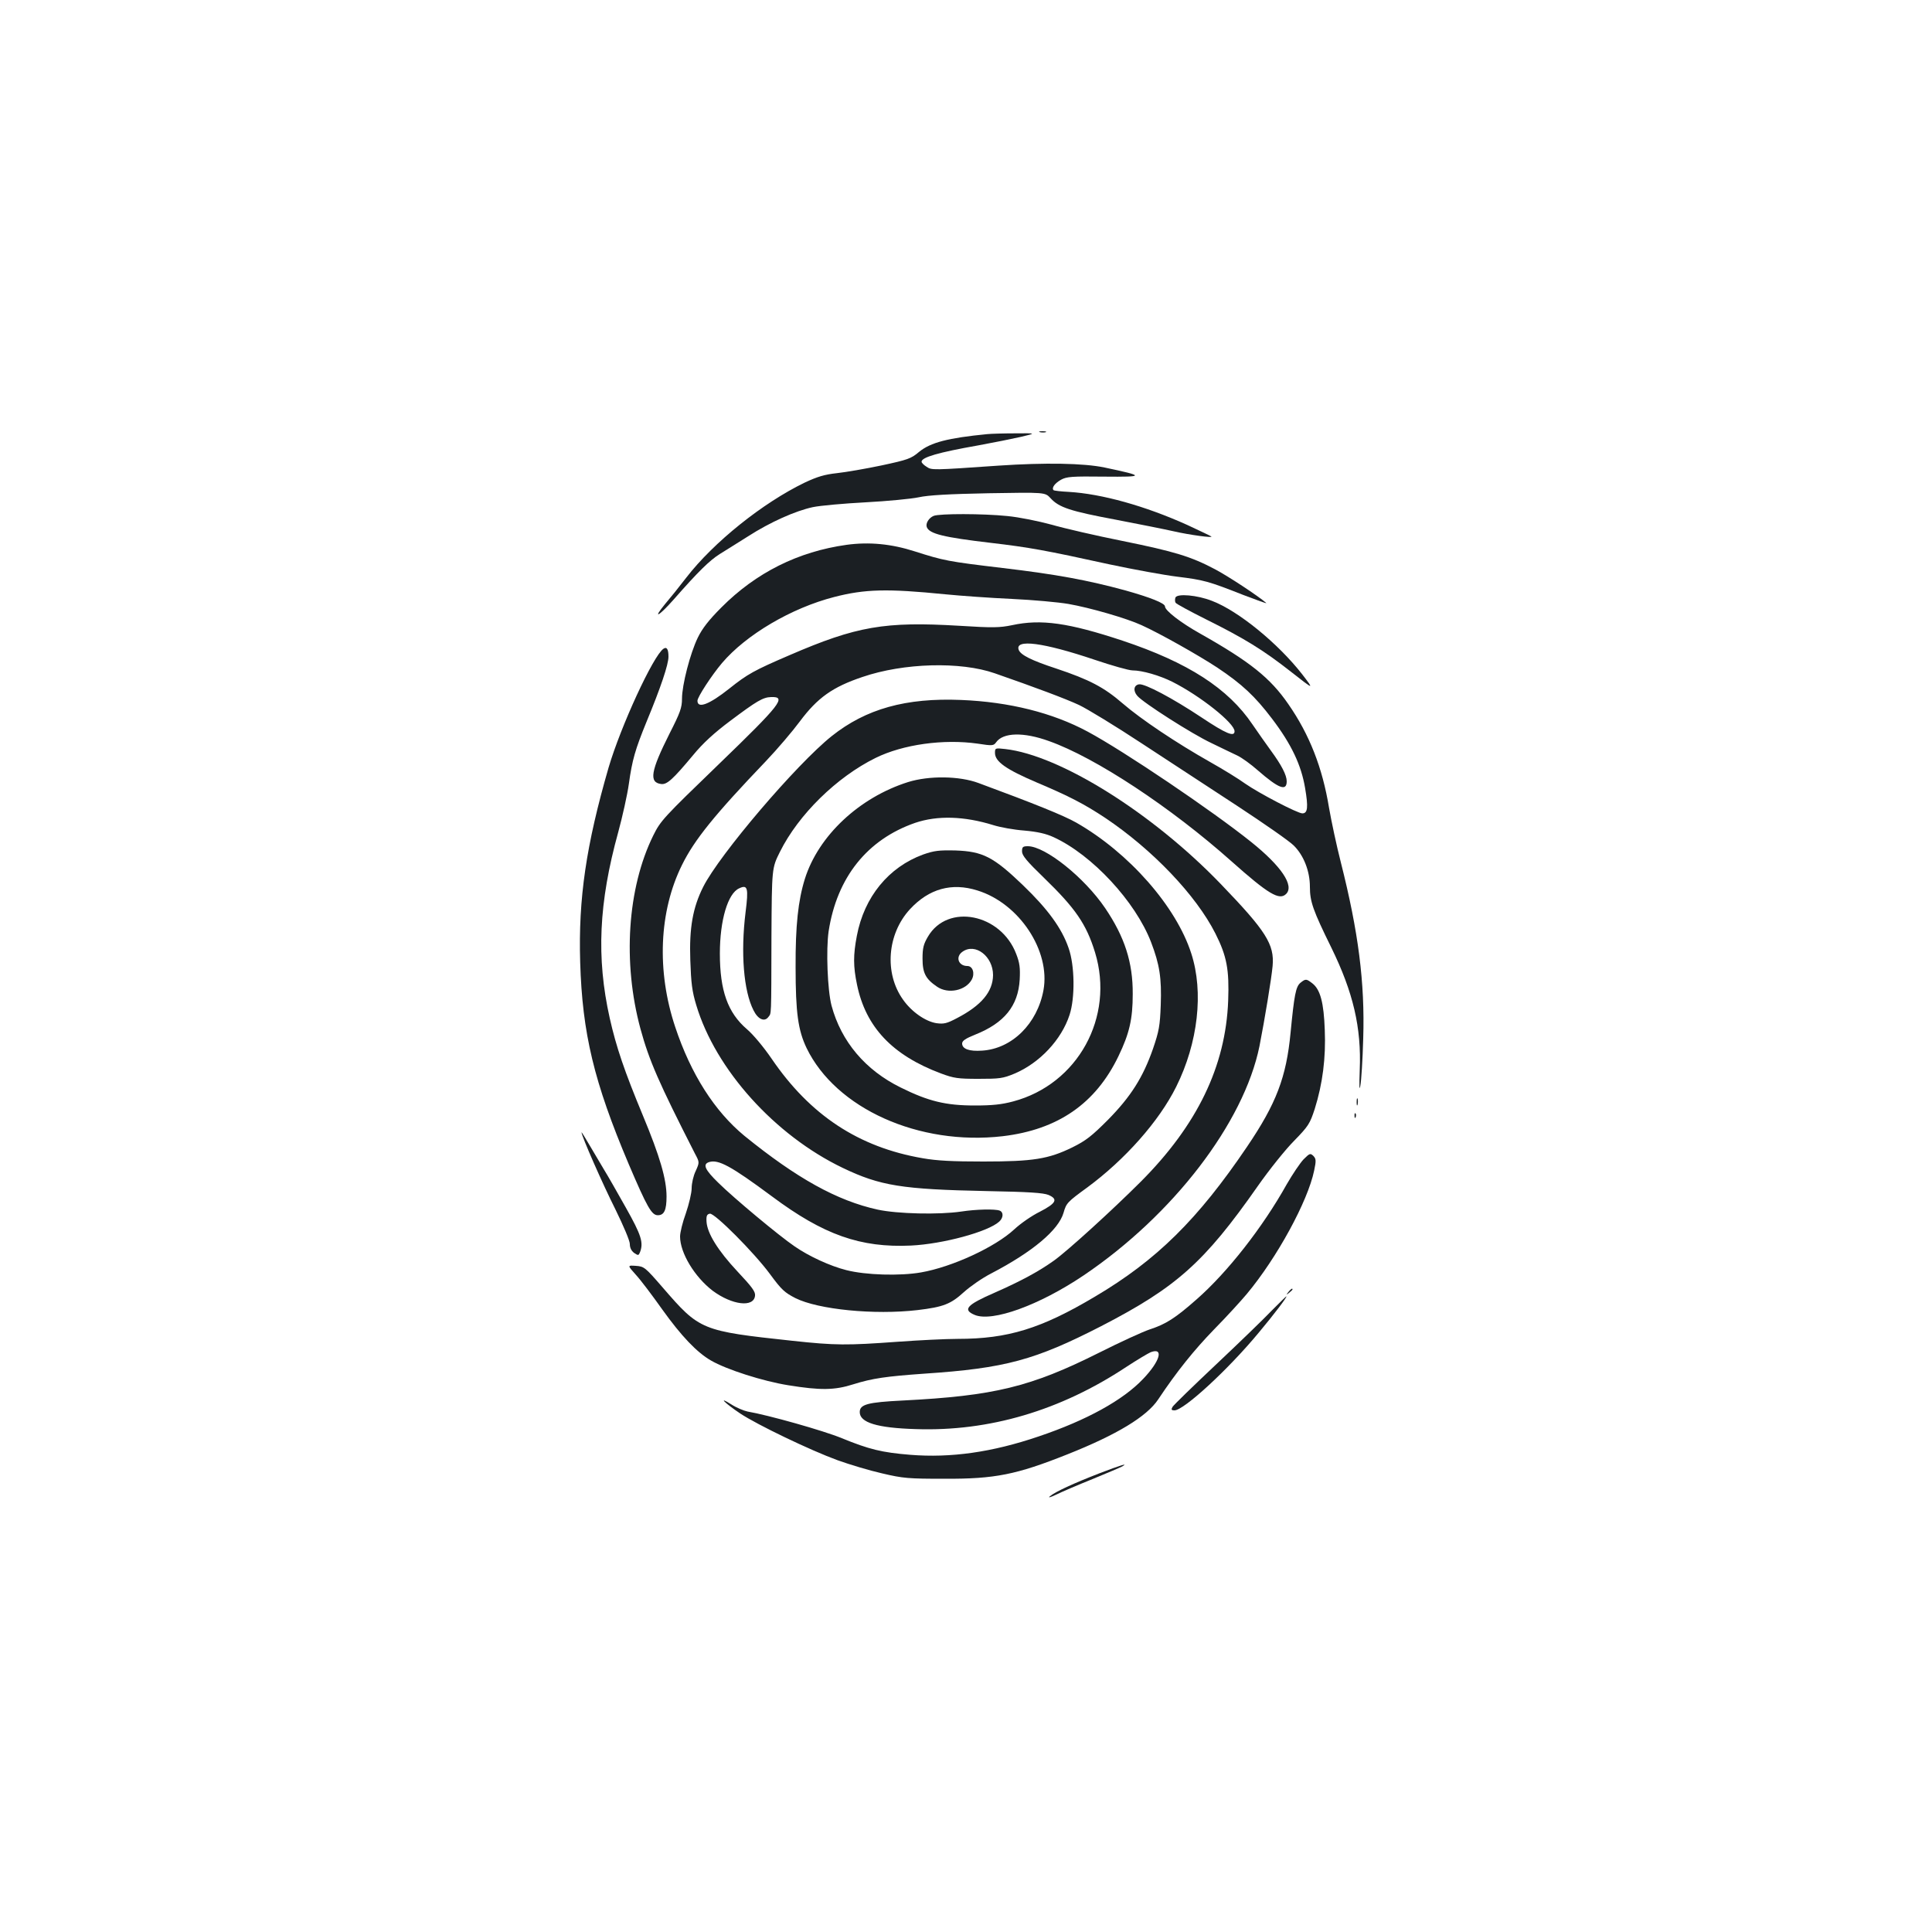 <?xml version="1.0" standalone="no"?>
<!DOCTYPE svg PUBLIC "-//W3C//DTD SVG 20010904//EN"
 "http://www.w3.org/TR/2001/REC-SVG-20010904/DTD/svg10.dtd">
<svg version="1.0" xmlns="http://www.w3.org/2000/svg"
 width="1000pt" height="1000pt" viewBox="0 0 1000 1000"
 preserveAspectRatio="xMidYMid meet">
<g transform="translate(0,1000) scale(0.1,-0.1)"
fill="#1b1f23" stroke="none">
<path d="M5383 7763 c9 -2 23 -2 30 0 6 3 -1 5 -18 5 -16 0 -22 -2 -12 -5z"/>
<path d="M5110 7753 c-204 -20 -293 -43 -353 -92 -41 -35 -59 -41 -194 -70
-81 -17 -185 -35 -231 -40 -64 -7 -101 -18 -167 -49 -217 -105 -471 -308 -613
-492 -36 -47 -86 -109 -110 -137 -68 -83 -31 -62 45 24 129 147 186 202 238
235 30 18 95 60 147 92 115 74 246 132 335 151 37 8 160 19 273 25 113 6 237
18 275 26 49 11 156 17 362 21 292 5 292 5 320 -25 44 -49 104 -68 339 -112
120 -23 255 -50 299 -60 83 -19 204 -35 195 -27 -3 3 -59 29 -125 60 -217 98
-442 161 -613 171 -40 2 -76 6 -79 9 -11 12 7 36 39 54 29 16 57 18 223 16
212 -2 212 3 3 47 -109 23 -310 26 -548 10 -346 -24 -347 -24 -374 -6 -15 9
-26 21 -26 26 0 23 85 48 295 85 77 14 176 34 220 44 80 19 80 19 -30 18 -60
0 -126 -2 -145 -4z"/>
<path d="M4833 7330 c-25 -10 -43 -39 -36 -58 13 -35 86 -53 333 -82 196 -23
280 -38 612 -111 127 -27 286 -56 352 -64 137 -17 160 -23 340 -94 71 -27 125
-47 120 -42 -41 36 -199 140 -266 175 -123 65 -207 91 -478 146 -135 27 -300
65 -366 84 -70 19 -168 39 -230 45 -127 13 -350 13 -381 1z"/>
<path d="M4382 7180 c-251 -35 -469 -144 -648 -324 -66 -66 -99 -109 -122
-156 -40 -82 -82 -246 -82 -316 0 -47 -9 -72 -65 -182 -97 -193 -107 -252 -43
-260 30 -4 60 23 166 150 50 61 109 115 192 177 136 102 169 122 211 123 82 3
51 -37 -270 -347 -288 -278 -302 -293 -340 -370 -134 -272 -159 -657 -66
-1000 45 -165 95 -279 282 -646 24 -45 24 -45 4 -90 -12 -24 -21 -64 -21 -89
0 -25 -14 -83 -30 -130 -17 -46 -30 -100 -30 -120 0 -85 75 -209 169 -281 100
-74 212 -88 219 -26 3 21 -15 45 -91 126 -101 108 -156 197 -160 257 -2 31 2
39 17 42 24 5 229 -201 311 -312 61 -83 76 -96 132 -125 118 -59 408 -88 632
-62 134 16 172 31 240 93 32 29 95 73 142 97 213 111 348 224 374 314 14 50
20 56 123 131 195 144 371 342 460 521 113 227 143 490 78 690 -78 243 -322
521 -595 677 -65 37 -219 99 -506 205 -99 37 -256 39 -365 5 -253 -80 -464
-278 -534 -501 -35 -112 -49 -243 -48 -457 0 -237 13 -327 57 -419 152 -313
581 -506 1015 -456 286 34 481 169 599 414 57 118 74 193 74 322 1 164 -42
296 -143 445 -108 159 -310 320 -400 320 -26 0 -30 -4 -30 -27 0 -21 24 -50
114 -137 162 -157 219 -239 264 -386 102 -334 -89 -682 -424 -771 -60 -16
-108 -21 -199 -21 -150 0 -240 22 -383 93 -183 90 -308 238 -358 424 -21 80
-29 290 -15 385 43 279 200 475 448 561 115 39 254 35 405 -12 35 -11 106 -24
160 -28 68 -6 112 -16 151 -34 199 -91 424 -333 505 -544 44 -115 55 -185 50
-325 -4 -108 -9 -135 -40 -226 -52 -149 -115 -248 -233 -368 -84 -84 -114
-108 -185 -143 -123 -60 -202 -73 -460 -73 -160 0 -240 4 -314 17 -332 57
-583 223 -782 515 -41 60 -96 126 -128 153 -99 85 -140 199 -140 392 0 171 41
311 100 337 44 21 49 2 33 -124 -26 -210 -10 -407 41 -507 23 -47 57 -62 77
-35 16 22 15 -11 16 415 2 356 2 356 44 440 96 193 294 387 495 486 142 70
352 99 528 74 77 -12 83 -11 96 7 36 51 142 54 274 6 240 -85 631 -343 944
-622 191 -170 248 -204 283 -169 43 43 -25 144 -181 269 -202 162 -658 470
-846 571 -182 98 -407 154 -655 164 -286 12 -493 -46 -670 -187 -182 -145
-581 -613 -665 -780 -54 -107 -73 -213 -67 -380 4 -118 9 -161 31 -233 100
-333 406 -673 758 -842 194 -93 307 -111 746 -120 216 -4 292 -9 319 -20 51
-22 40 -43 -45 -87 -41 -20 -100 -61 -132 -91 -99 -92 -322 -195 -483 -223
-109 -19 -286 -14 -387 12 -83 21 -192 71 -266 122 -81 55 -315 250 -396 330
-70 68 -82 96 -48 107 48 15 112 -19 325 -177 268 -200 459 -267 720 -255 165
8 399 71 457 124 22 20 23 49 2 57 -24 9 -121 7 -199 -5 -116 -17 -330 -12
-432 10 -210 46 -419 162 -690 382 -154 127 -277 319 -358 563 -97 290 -84
599 35 839 64 130 168 259 434 537 60 63 139 156 176 206 91 122 169 178 324
230 213 73 508 81 685 19 207 -72 365 -131 436 -164 44 -21 190 -110 325 -199
135 -88 357 -234 495 -324 137 -90 268 -181 291 -204 52 -51 84 -133 84 -214
0 -77 16 -122 111 -315 113 -231 156 -413 147 -633 -3 -84 -2 -112 3 -82 5 25
12 135 15 245 9 289 -25 553 -116 912 -22 86 -49 213 -61 282 -34 207 -101
379 -211 537 -93 135 -198 219 -455 364 -102 57 -183 120 -183 141 0 17 -77
47 -205 83 -195 53 -356 83 -635 116 -286 34 -304 38 -455 86 -121 39 -236 50
-353 34z m510 -256 c81 -8 236 -19 345 -24 109 -5 241 -17 293 -26 110 -19
301 -74 379 -110 93 -42 292 -154 391 -219 129 -86 196 -149 284 -265 101
-133 151 -240 171 -358 17 -100 14 -132 -14 -132 -25 0 -226 105 -296 154 -33
24 -114 74 -180 111 -177 100 -359 222 -454 304 -96 83 -171 123 -345 181
-128 42 -183 70 -193 96 -22 58 126 39 393 -51 89 -30 177 -55 196 -55 50 0
140 -26 206 -59 145 -73 322 -214 322 -256 0 -31 -44 -13 -170 71 -152 101
-294 176 -324 172 -28 -4 -32 -34 -9 -60 31 -36 283 -197 383 -244 52 -25 113
-55 135 -65 23 -11 70 -45 105 -76 109 -95 150 -110 150 -57 0 32 -27 84 -82
159 -24 33 -67 94 -95 135 -126 187 -334 321 -673 434 -278 92 -421 113 -572
80 -64 -13 -98 -14 -273 -3 -385 23 -531 -2 -878 -152 -184 -79 -218 -98 -312
-173 -103 -82 -165 -106 -165 -63 0 19 73 131 127 195 125 147 359 285 581
342 159 41 274 44 574 14z"/>
<path d="M6084 6907 c-3 -9 -3 -21 1 -27 4 -6 74 -44 156 -85 201 -100 297
-159 441 -272 121 -95 121 -95 58 -13 -124 159 -330 328 -467 380 -76 30 -180
39 -189 17z"/>
<path d="M3434 6642 c-53 -36 -221 -401 -284 -615 -116 -401 -157 -677 -147
-1007 11 -368 71 -620 251 -1045 96 -225 119 -265 151 -265 33 0 45 27 45 97
0 90 -35 209 -122 418 -96 231 -138 354 -172 505 -70 313 -57 598 44 963 22
81 47 193 55 250 17 123 33 178 91 320 75 181 114 298 114 338 0 39 -9 53 -26
41z"/>
<path d="M5150 6103 c0 -45 57 -85 216 -153 168 -71 245 -111 354 -183 246
-165 471 -401 571 -599 59 -117 72 -187 66 -348 -13 -339 -160 -643 -452 -936
-146 -146 -381 -360 -450 -409 -80 -57 -171 -106 -307 -166 -145 -63 -167 -88
-103 -115 91 -38 334 50 563 204 464 313 830 790 911 1187 27 138 62 349 68
415 10 112 -34 181 -268 424 -353 367 -832 667 -1116 699 -52 6 -53 5 -53 -20z"/>
<path d="M4778 5577 c-178 -65 -305 -219 -343 -421 -19 -99 -19 -158 1 -253
45 -219 183 -365 434 -459 67 -25 88 -28 195 -28 109 0 126 2 186 27 130 55
243 175 285 304 29 88 27 256 -5 346 -35 102 -107 201 -236 325 -153 147 -208
175 -349 180 -86 2 -111 -1 -168 -21z m281 -186 c217 -67 379 -313 342 -516
-32 -174 -163 -303 -317 -313 -68 -5 -104 9 -104 37 0 14 18 26 68 46 150 60
222 148 230 285 3 60 0 86 -18 132 -79 209 -355 264 -457 90 -23 -39 -28 -59
-28 -114 0 -74 16 -105 75 -145 58 -40 149 -20 180 37 17 32 5 70 -23 70 -47
0 -63 48 -25 74 66 47 158 -24 158 -121 -1 -86 -60 -157 -187 -223 -53 -28
-68 -31 -106 -26 -57 9 -129 59 -173 122 -98 137 -82 340 36 468 98 106 216
139 349 97z"/>
<path d="M6731 4913 c-24 -20 -32 -62 -51 -258 -22 -231 -74 -367 -225 -590
-255 -377 -469 -588 -787 -776 -279 -166 -451 -219 -711 -219 -62 0 -202 -7
-312 -15 -262 -19 -320 -19 -543 5 -473 51 -480 54 -672 276 -91 105 -96 109
-139 112 -44 3 -44 3 0 -46 25 -27 86 -108 137 -180 99 -138 179 -222 252
-264 81 -47 269 -107 400 -128 167 -27 240 -26 337 5 99 31 170 41 368 55 418
28 572 70 915 246 389 201 533 329 809 723 60 86 146 193 190 237 74 76 81 88
106 164 41 131 58 264 52 409 -5 141 -23 209 -64 241 -31 24 -35 25 -62 3z"/>
<path d="M7022 4295 c0 -16 2 -22 5 -12 2 9 2 23 0 30 -3 6 -5 -1 -5 -18z"/>
<path d="M7011 4224 c0 -11 3 -14 6 -6 3 7 2 16 -1 19 -3 4 -6 -2 -5 -13z"/>
<path d="M3010 4139 c0 -19 110 -269 175 -398 42 -86 75 -163 75 -180 0 -20 8
-35 22 -46 21 -14 23 -14 30 2 20 51 8 89 -73 233 -45 80 -95 168 -112 195
-17 28 -50 84 -74 125 -24 41 -43 72 -43 69z"/>
<path d="M6747 3999 c-18 -19 -57 -77 -87 -129 -124 -222 -306 -455 -467 -596
-110 -97 -159 -128 -242 -155 -36 -12 -154 -66 -261 -120 -355 -178 -545 -224
-1017 -248 -182 -9 -223 -20 -223 -60 0 -54 89 -82 290 -88 380 -13 749 96
1090 322 55 36 112 70 126 76 69 26 49 -46 -39 -138 -104 -110 -292 -214 -541
-298 -241 -82 -455 -112 -665 -95 -147 12 -212 28 -354 86 -94 39 -382 120
-488 138 -19 4 -58 20 -84 37 -73 46 -33 6 46 -47 89 -59 364 -191 504 -242
61 -22 164 -53 230 -68 110 -26 137 -28 325 -28 260 -1 370 21 634 126 257
102 412 196 471 285 95 143 186 256 290 363 62 63 137 145 168 182 157 188
316 480 349 639 11 52 10 61 -4 76 -16 15 -19 14 -51 -18z"/>
<path d="M6669 3313 c-13 -16 -12 -17 4 -4 9 7 17 15 17 17 0 8 -8 3 -21 -13z"/>
<path d="M6584 3218 c-38 -40 -167 -165 -287 -278 -120 -113 -223 -213 -228
-222 -8 -14 -6 -18 10 -18 48 0 276 209 436 402 78 93 150 188 143 188 -2 0
-35 -33 -74 -72z"/>
<path d="M5690 2374 c-134 -52 -227 -95 -255 -118 -12 -10 0 -7 30 7 28 14
112 50 189 81 76 31 146 61 155 66 33 19 -7 7 -119 -36z"/>
</g>
</svg>
